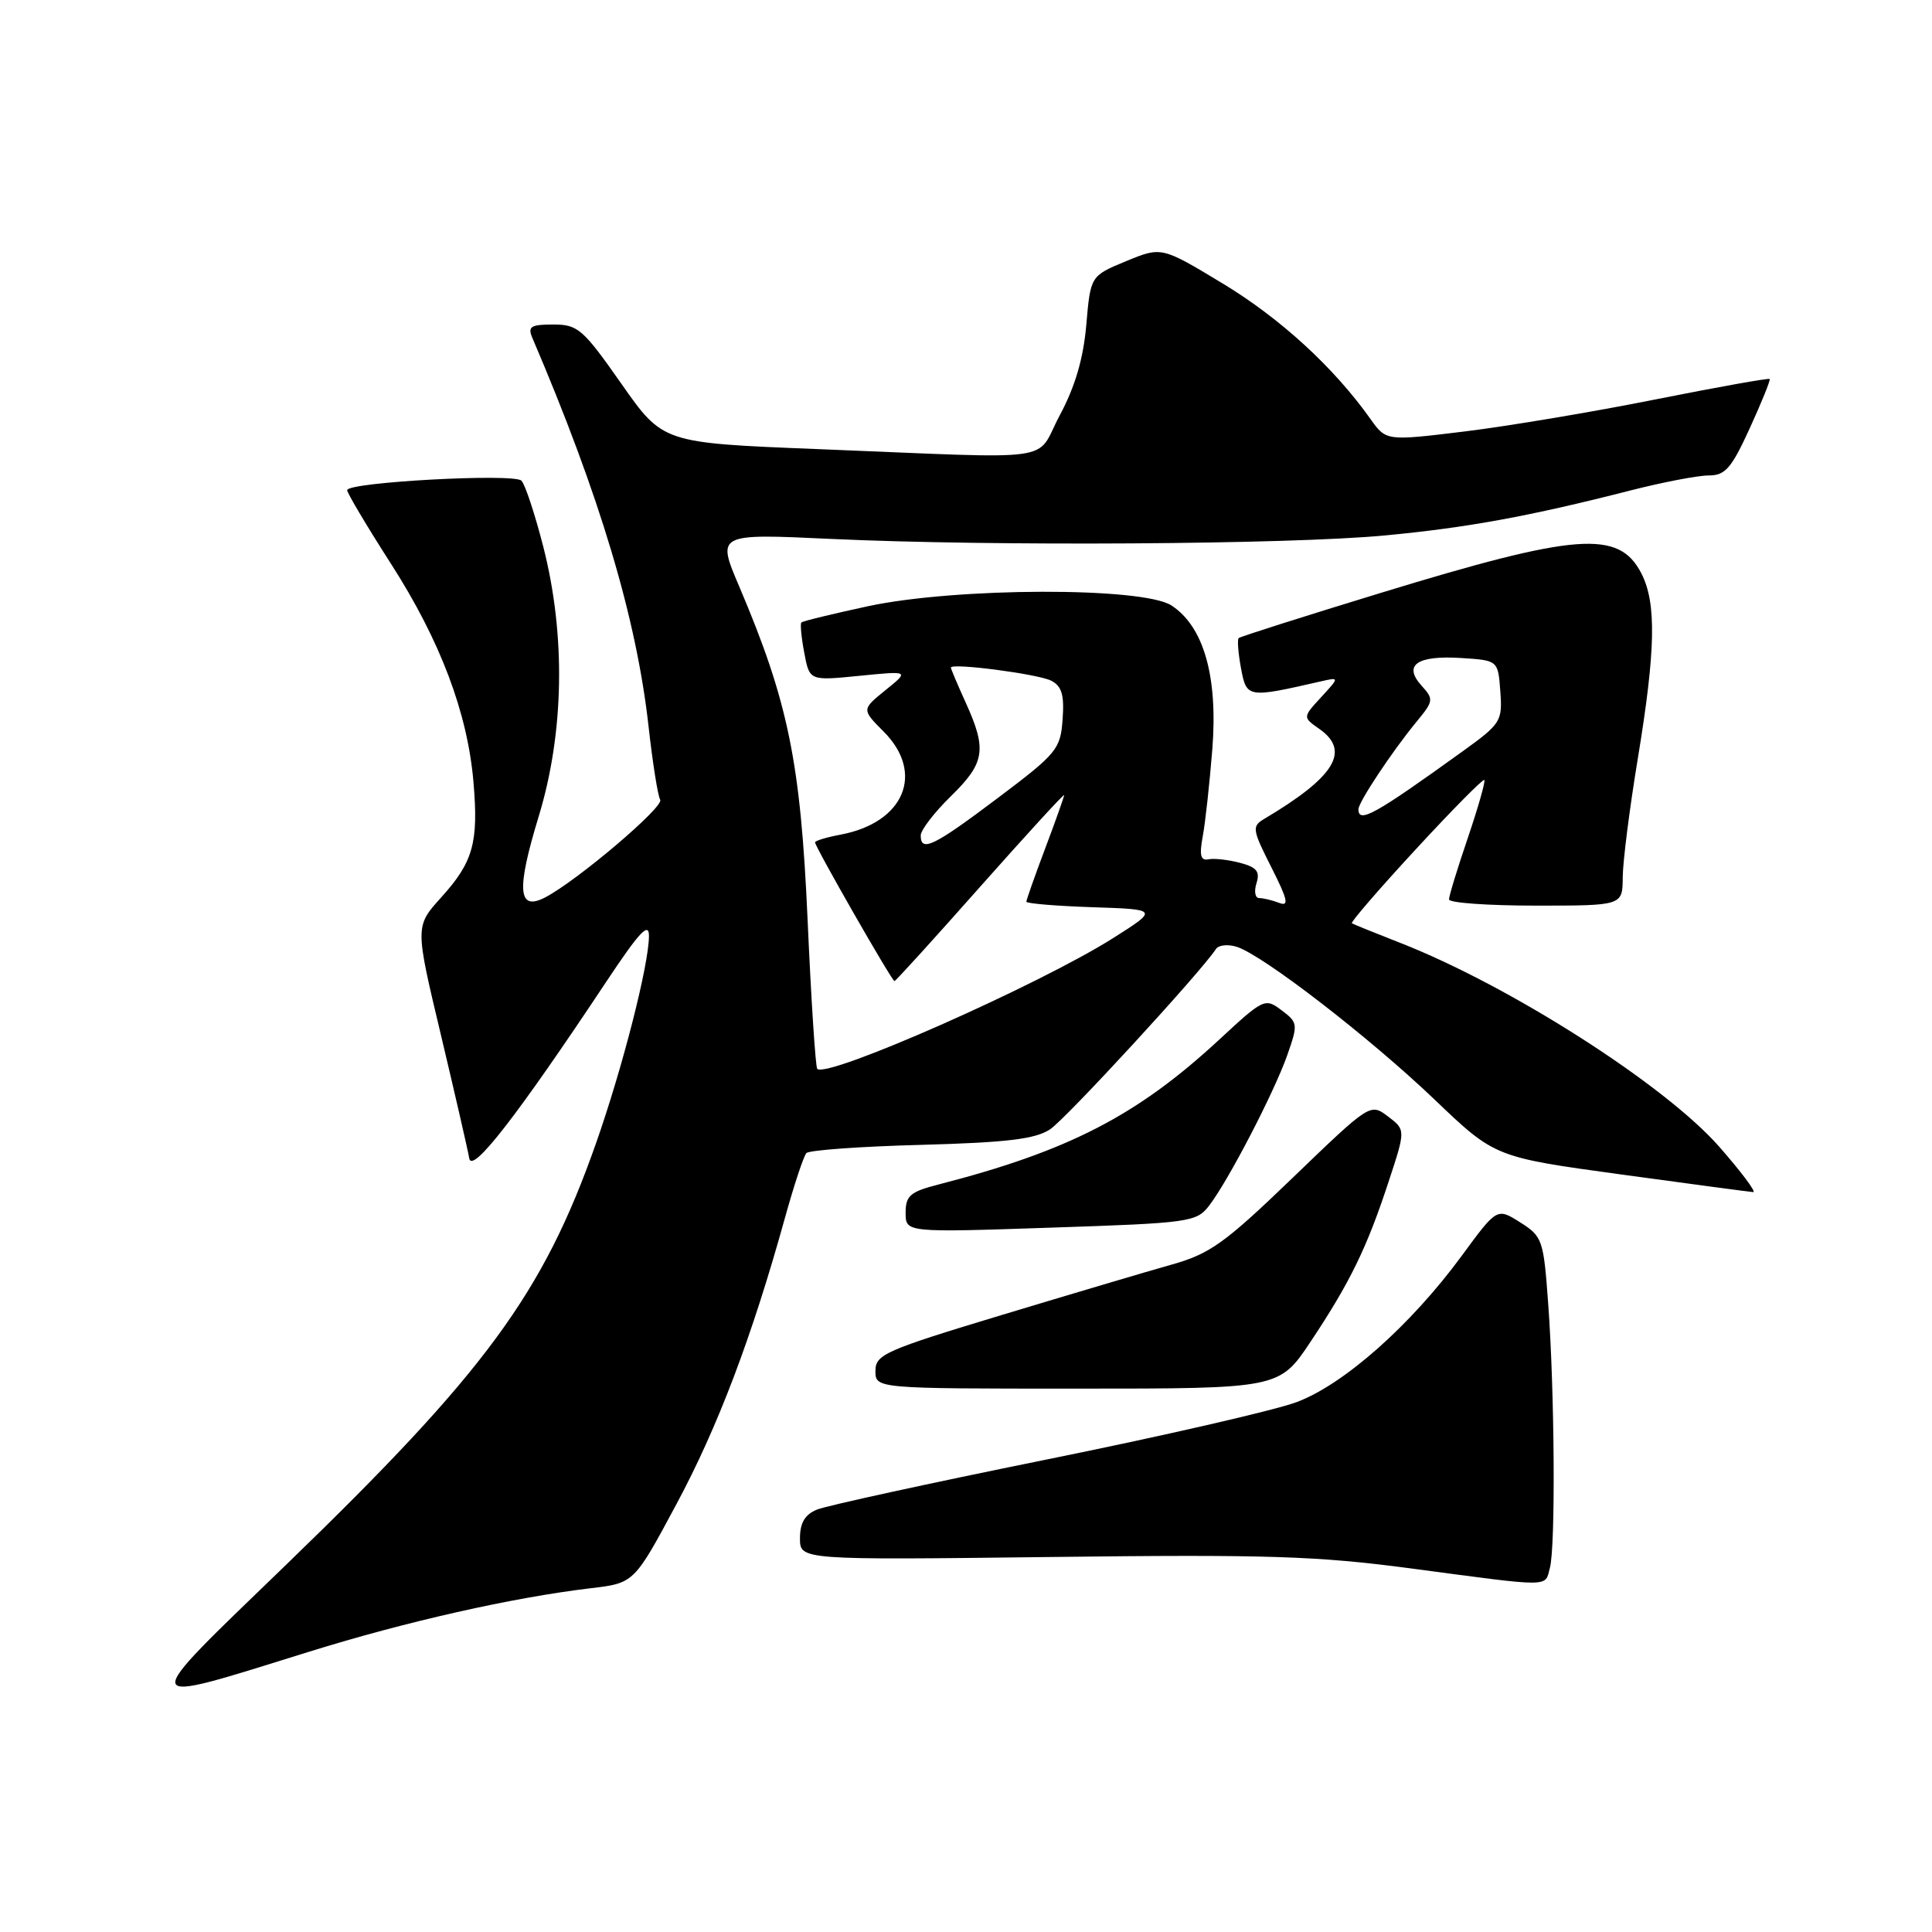 <?xml version="1.0" encoding="UTF-8" standalone="no"?>
<!DOCTYPE svg PUBLIC "-//W3C//DTD SVG 1.1//EN" "http://www.w3.org/Graphics/SVG/1.1/DTD/svg11.dtd" >
<svg xmlns="http://www.w3.org/2000/svg" xmlns:xlink="http://www.w3.org/1999/xlink" version="1.1" viewBox="0 0 256 256">
 <g >
 <path fill="currentColor"
d=" M 41.00 218.85 C 53.77 214.87 67.98 211.67 78.26 210.45 C 84.02 209.77 84.02 209.77 89.63 199.31 C 95.12 189.08 99.63 177.17 104.01 161.37 C 105.21 157.04 106.49 153.18 106.85 152.79 C 107.22 152.40 114.06 151.91 122.06 151.70 C 133.41 151.39 137.16 150.94 139.13 149.65 C 141.22 148.28 159.06 128.88 161.13 125.74 C 161.47 125.22 162.71 125.09 163.88 125.46 C 167.35 126.56 181.45 137.45 190.07 145.68 C 198.07 153.33 198.07 153.33 214.79 155.62 C 223.98 156.88 231.86 157.93 232.31 157.96 C 232.75 157.98 230.73 155.28 227.81 151.95 C 220.59 143.73 200.04 130.60 185.50 124.92 C 182.20 123.63 179.34 122.47 179.13 122.34 C 178.93 122.21 182.73 117.81 187.57 112.57 C 192.41 107.32 196.51 103.18 196.68 103.35 C 196.85 103.52 195.87 106.97 194.50 111.01 C 193.12 115.05 192.00 118.72 192.00 119.18 C 192.00 119.63 197.18 120.00 203.50 120.00 C 215.00 120.00 215.00 120.00 215.02 116.25 C 215.03 114.19 215.93 107.10 217.02 100.50 C 219.39 86.11 219.51 79.89 217.48 75.96 C 214.50 70.20 208.97 70.61 183.00 78.55 C 172.82 81.66 164.33 84.36 164.13 84.55 C 163.93 84.75 164.07 86.55 164.44 88.55 C 165.18 92.50 165.29 92.51 175.00 90.29 C 177.50 89.72 177.50 89.72 175.06 92.38 C 172.61 95.04 172.61 95.04 174.81 96.58 C 179.00 99.51 176.90 102.94 167.48 108.53 C 165.87 109.49 165.94 109.95 168.46 114.92 C 170.63 119.21 170.84 120.15 169.51 119.64 C 168.59 119.29 167.39 119.00 166.85 119.00 C 166.31 119.00 166.15 118.11 166.49 117.03 C 166.98 115.48 166.52 114.91 164.31 114.33 C 162.76 113.92 160.88 113.71 160.13 113.86 C 159.09 114.08 158.90 113.34 159.37 110.82 C 159.71 109.00 160.28 103.79 160.64 99.26 C 161.39 89.65 159.51 83.03 155.23 80.23 C 151.45 77.76 126.68 77.82 115.00 80.33 C 110.33 81.34 106.36 82.30 106.19 82.48 C 106.01 82.65 106.18 84.46 106.57 86.50 C 107.26 90.21 107.26 90.21 113.88 89.55 C 120.50 88.89 120.50 88.89 117.33 91.45 C 114.17 94.01 114.17 94.01 117.08 96.93 C 122.57 102.42 119.83 109.00 111.40 110.59 C 109.53 110.94 108.00 111.40 108.00 111.62 C 108.00 112.21 118.18 130.00 118.52 130.00 C 118.68 130.00 123.80 124.36 129.90 117.47 C 136.01 110.59 141.00 105.13 141.00 105.36 C 141.00 105.58 139.88 108.75 138.50 112.40 C 137.12 116.06 136.00 119.24 136.00 119.48 C 136.00 119.72 139.94 120.05 144.75 120.21 C 153.50 120.50 153.50 120.50 147.50 124.30 C 137.65 130.53 109.60 142.93 108.29 141.63 C 108.06 141.39 107.48 132.50 107.01 121.85 C 106.08 100.96 104.44 92.97 97.95 77.71 C 94.96 70.70 94.96 70.70 110.12 71.41 C 131.35 72.40 170.86 72.15 183.50 70.95 C 194.43 69.92 202.62 68.42 216.08 64.98 C 220.35 63.89 224.99 63.00 226.41 63.00 C 228.61 63.00 229.42 62.06 231.85 56.75 C 233.42 53.31 234.61 50.38 234.49 50.22 C 234.38 50.07 227.58 51.29 219.39 52.92 C 211.20 54.56 199.81 56.47 194.08 57.17 C 183.67 58.44 183.67 58.44 181.58 55.50 C 176.73 48.67 169.66 42.19 162.04 37.58 C 153.91 32.67 153.91 32.67 149.20 34.61 C 144.50 36.56 144.50 36.56 143.94 43.05 C 143.55 47.52 142.46 51.23 140.43 55.02 C 137.02 61.38 141.10 60.81 108.16 59.50 C 87.83 58.69 87.83 58.69 82.33 50.84 C 77.24 43.58 76.57 43.00 73.31 43.00 C 70.34 43.00 69.90 43.27 70.53 44.75 C 79.50 65.72 84.34 81.93 85.94 96.28 C 86.48 101.11 87.17 105.47 87.48 105.97 C 88.05 106.88 76.47 116.71 72.24 118.91 C 68.62 120.79 68.40 117.95 71.38 108.18 C 74.76 97.10 74.98 84.15 71.99 72.45 C 70.88 68.12 69.58 64.18 69.09 63.69 C 68.09 62.69 46.00 63.89 46.00 64.95 C 46.00 65.33 48.62 69.74 51.83 74.74 C 58.35 84.91 61.96 94.47 62.74 103.66 C 63.42 111.66 62.70 114.22 58.47 118.90 C 54.99 122.75 54.99 122.75 58.42 137.12 C 60.30 145.03 61.99 152.39 62.18 153.49 C 62.54 155.58 68.54 147.85 80.37 130.03 C 84.73 123.47 86.00 122.12 85.99 124.03 C 85.98 127.83 82.49 141.50 78.97 151.50 C 71.96 171.43 64.33 181.80 37.92 207.33 C 17.92 226.66 17.76 226.07 41.00 218.85 Z  M 205.37 207.75 C 206.13 204.92 206.00 184.33 205.14 172.70 C 204.53 164.27 204.38 163.83 201.43 161.97 C 198.36 160.03 198.36 160.03 193.68 166.41 C 186.92 175.61 178.06 183.46 171.78 185.80 C 168.88 186.88 153.90 190.32 138.50 193.43 C 123.10 196.55 109.49 199.52 108.25 200.03 C 106.65 200.69 106.00 201.79 106.00 203.83 C 106.00 206.71 106.00 206.71 139.25 206.31 C 167.96 205.96 174.48 206.17 187.00 207.83 C 205.85 210.34 204.68 210.34 205.37 207.75 Z  M 173.68 177.75 C 178.88 169.94 181.12 165.35 183.99 156.60 C 186.26 149.71 186.26 149.71 183.91 147.93 C 181.57 146.17 181.56 146.17 171.30 156.05 C 162.29 164.73 160.34 166.13 155.27 167.56 C 152.10 168.45 141.96 171.46 132.75 174.24 C 117.27 178.92 116.00 179.48 116.00 181.65 C 116.00 184.00 116.00 184.00 142.76 184.00 C 169.52 184.00 169.52 184.00 173.68 177.75 Z  M 160.21 159.76 C 162.75 156.47 168.80 144.81 170.56 139.84 C 172.01 135.71 171.99 135.50 169.82 133.87 C 167.63 132.21 167.44 132.30 161.54 137.77 C 150.66 147.84 141.57 152.53 124.25 156.98 C 120.61 157.92 120.00 158.45 120.00 160.70 C 120.00 163.32 120.00 163.32 139.23 162.67 C 157.66 162.06 158.54 161.93 160.21 159.76 Z  M 122.00 110.70 C 122.00 109.99 123.80 107.65 126.00 105.50 C 130.51 101.09 130.79 99.34 127.98 93.14 C 126.89 90.74 126.00 88.64 126.00 88.46 C 126.00 87.80 137.58 89.31 139.30 90.20 C 140.69 90.92 141.04 92.09 140.80 95.31 C 140.52 99.28 140.06 99.83 132.20 105.75 C 123.72 112.14 122.00 112.98 122.00 110.70 Z  M 180.00 107.23 C 180.00 106.29 184.50 99.51 187.71 95.62 C 189.96 92.89 190.00 92.65 188.36 90.85 C 185.89 88.12 187.76 86.82 193.61 87.19 C 198.50 87.50 198.50 87.50 198.80 91.62 C 199.09 95.57 198.88 95.90 193.80 99.56 C 182.13 107.97 180.00 109.15 180.00 107.23 Z "/>
</g>
</svg>